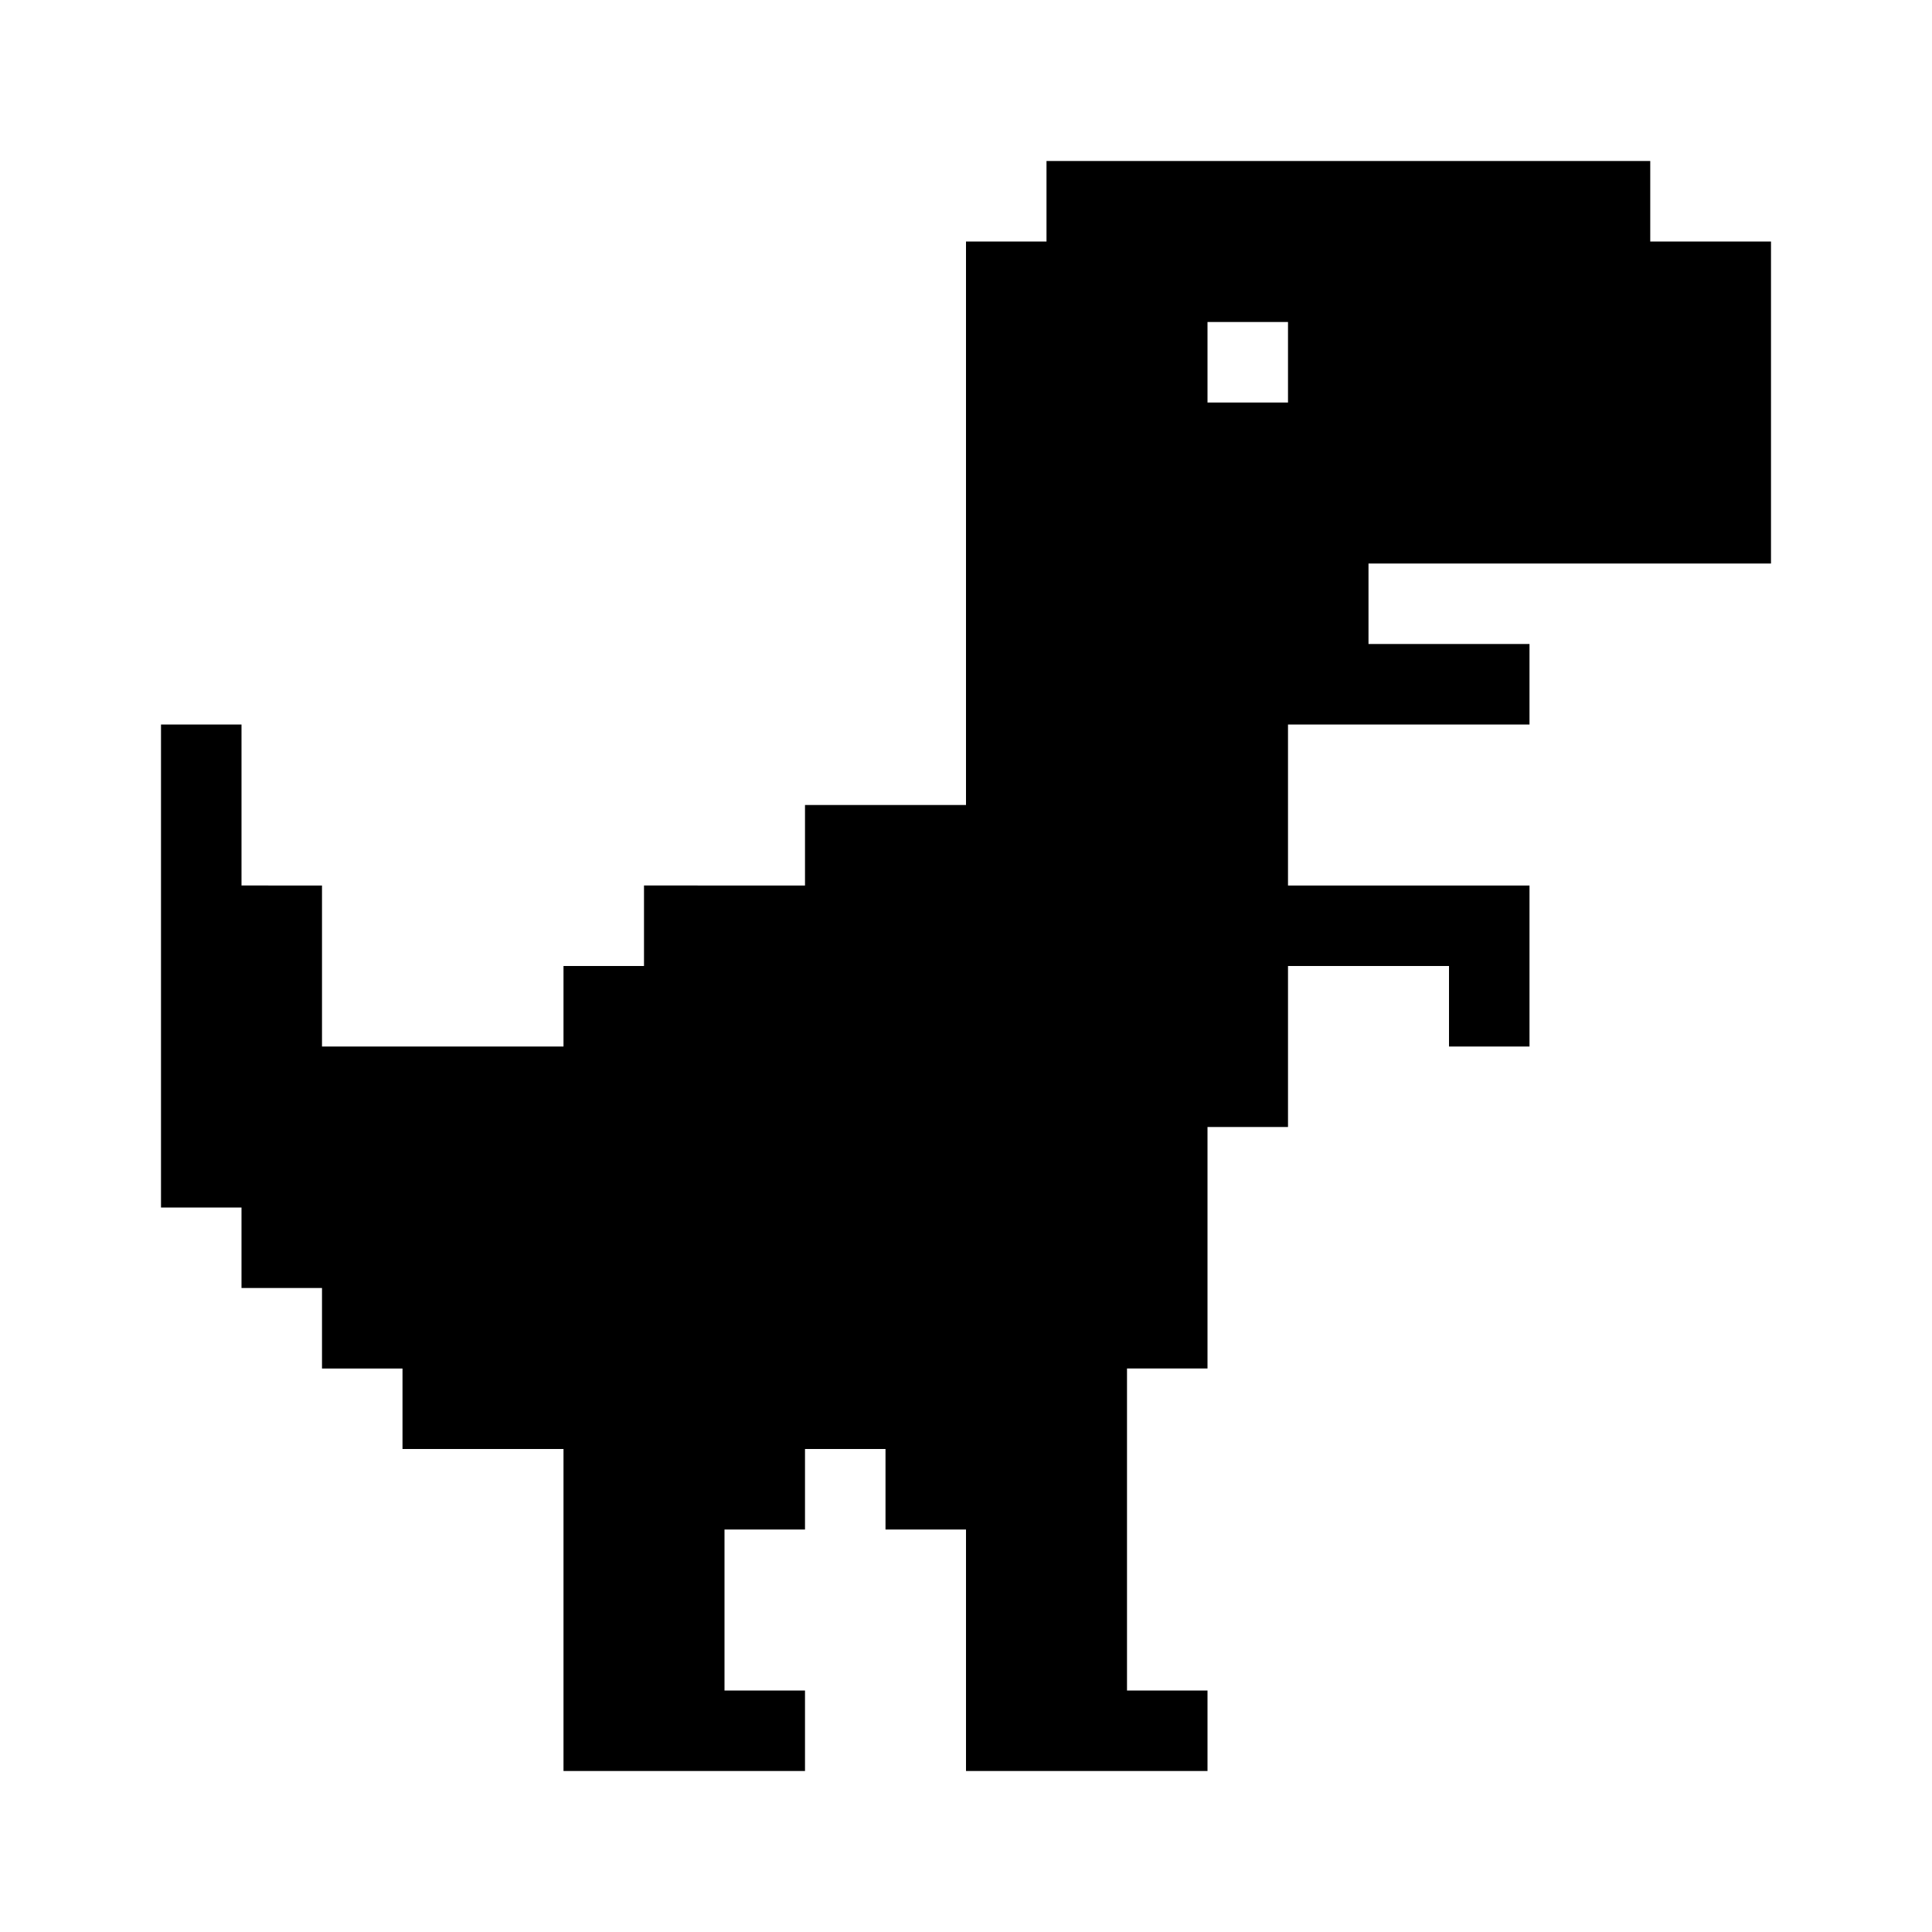 <svg viewBox="0 0 24 24" xmlns="http://www.w3.org/2000/svg">
  <path
    fill-rule="evenodd"
    clip-rule="evenodd"
    d="M20.5 2H13v1h-1v7h-2v1H8v1H7v1H4v-2H3V9H2v6h1v1h1v1h1v1h2v4h3v-1H9v-2h1v-1h1v1h1v3h3v-1h-1v-4h1v-3h1v-2h2v1h1v-2h-3V9h3V8h-2V7h5V3h-1.5V2zM16 4h-1v1h1V4z"
  />
</svg>
